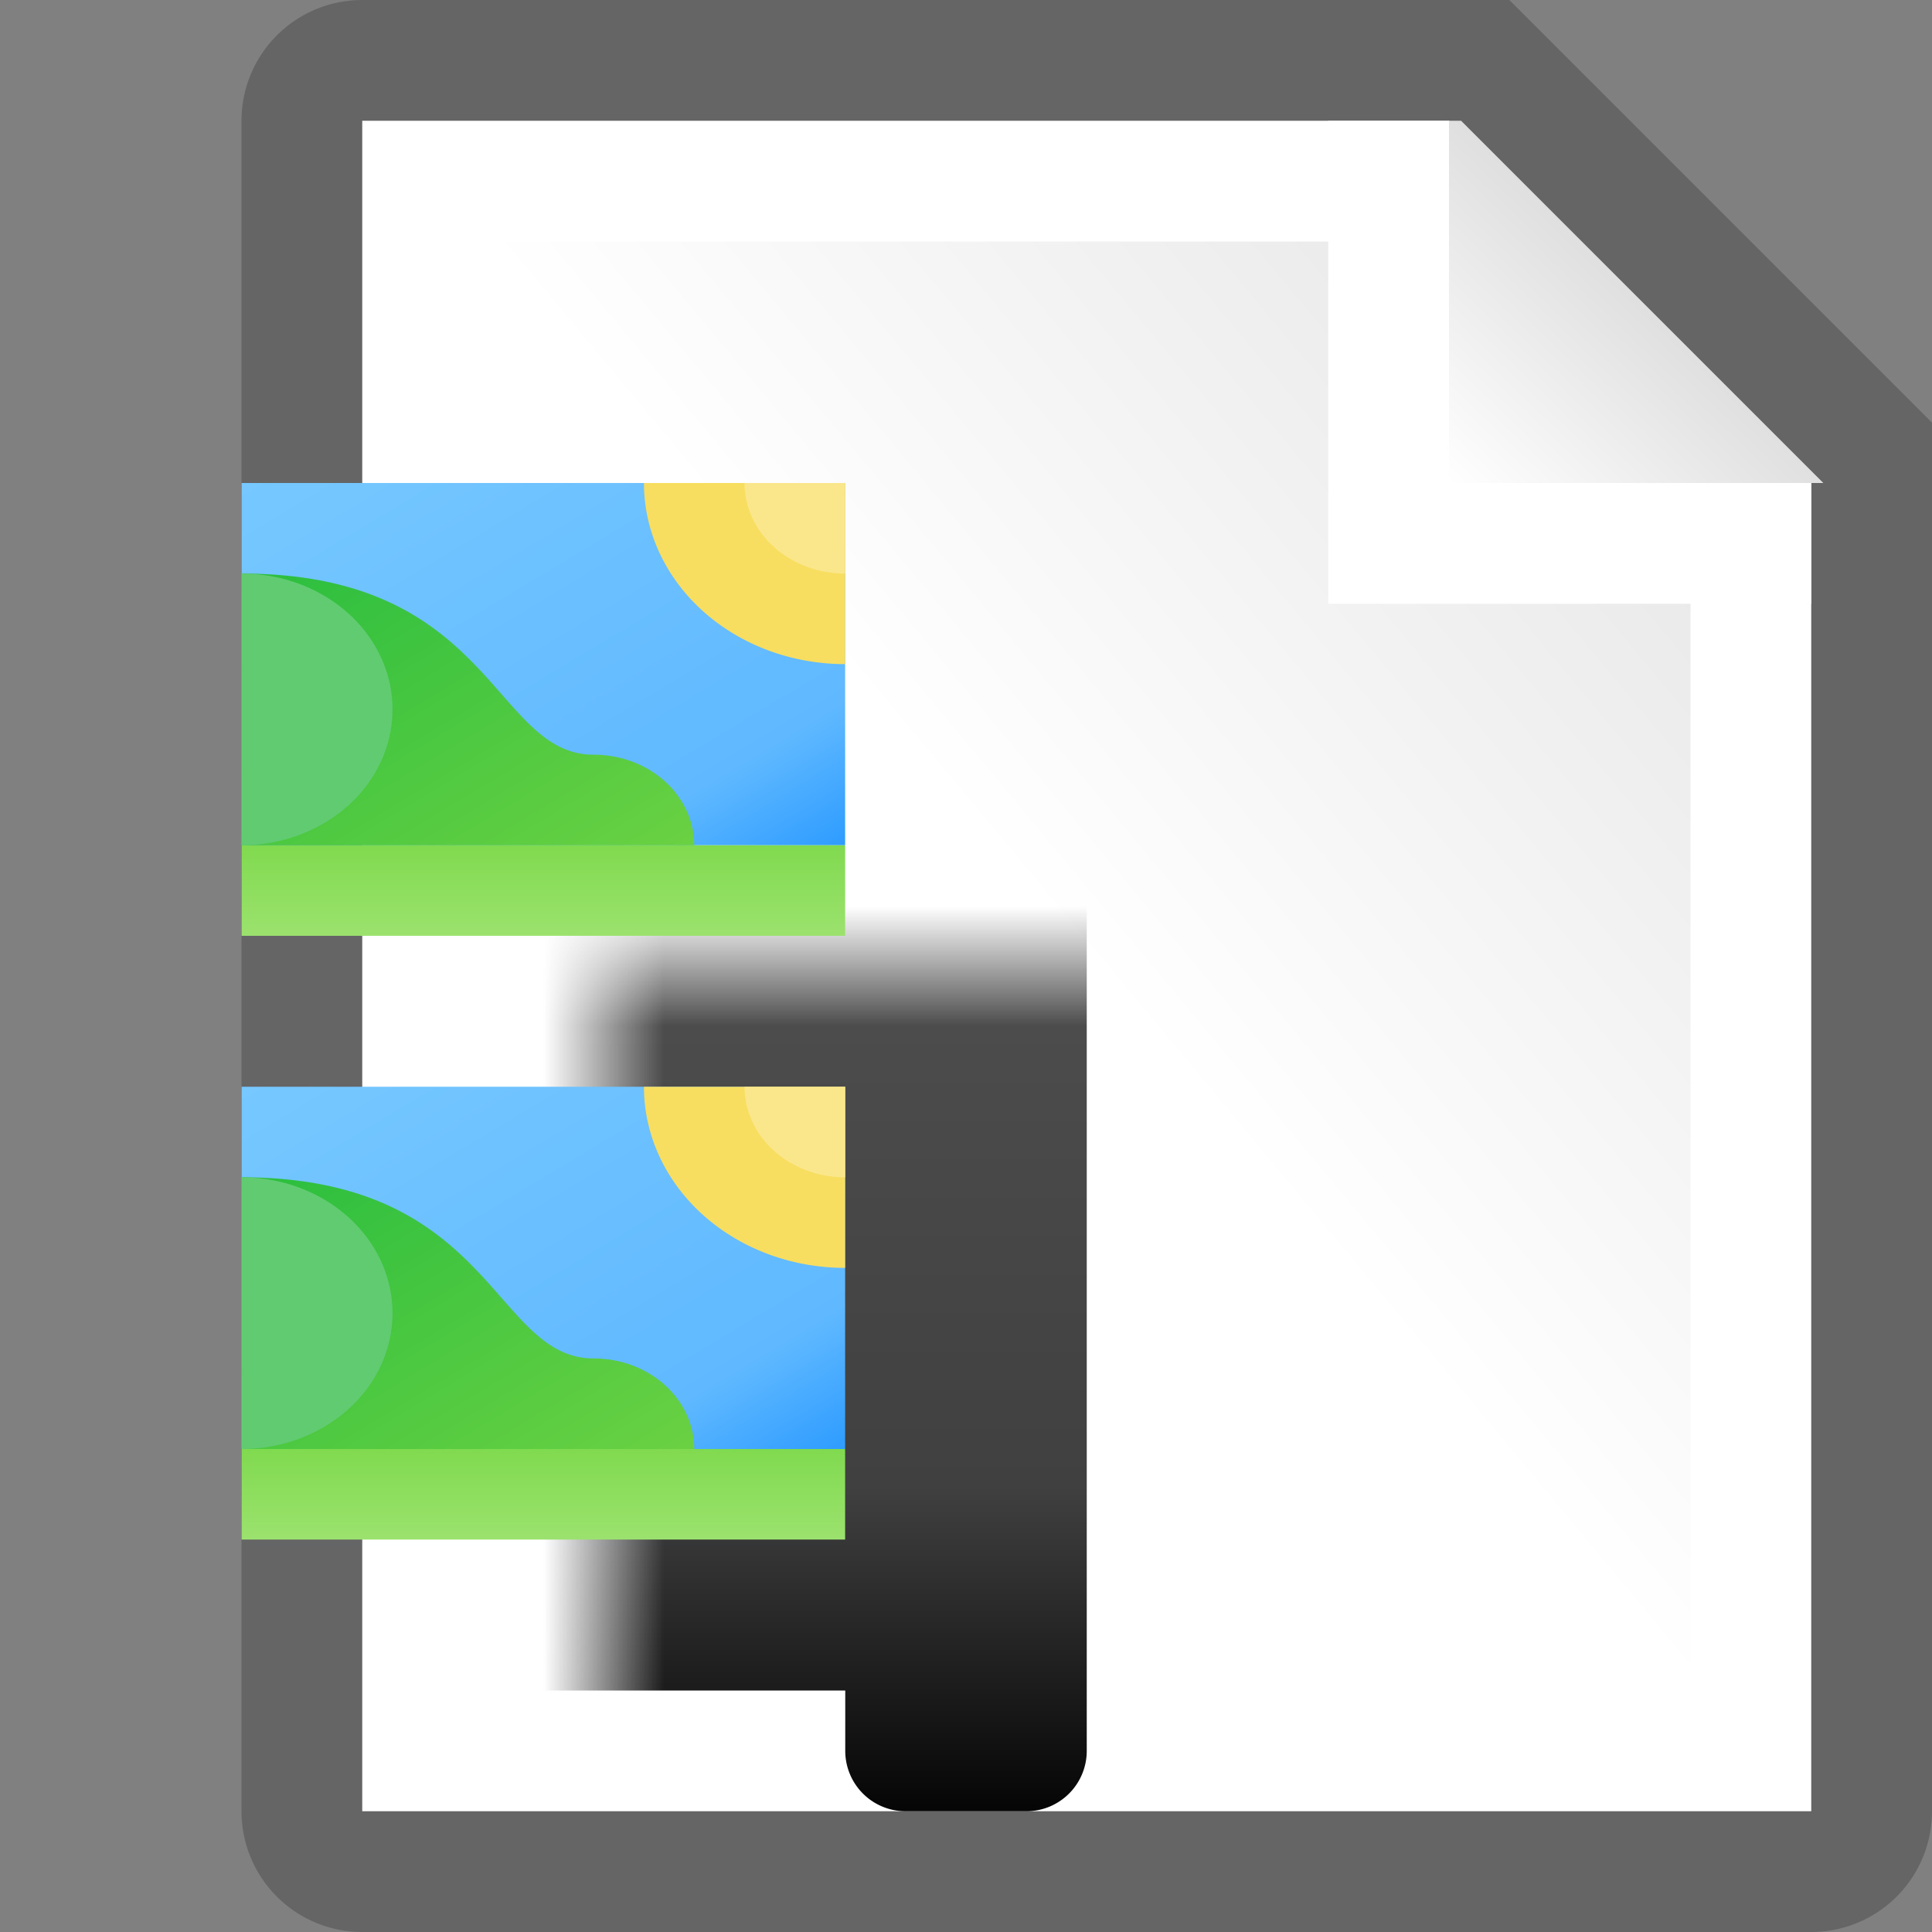 <?xml version="1.0" encoding="utf-8" standalone="yes"?>
<!DOCTYPE svg PUBLIC "-//W3C//DTD SVG 1.1//EN" "http://www.w3.org/Graphics/SVG/1.1/DTD/svg11.dtd">
<svg xmlns="http://www.w3.org/2000/svg" xmlns:xlink="http://www.w3.org/1999/xlink"
	width="16" height="16" version="1.1">
	<rect width="100%" height="100%" fill="#808080" stroke="none"/>
	<title>White Page Film</title>
	<desc>White Page Film</desc>
	<g id="icon" transform="translate(9,8)">
		<defs>
			<linearGradient id="center" x1="100%" y1="0%" x2="0%" y2="100%">
				<stop offset="0%" stop-color="#cacaca" />
				<stop offset="10%" stop-color="#e9e9e9" />
				<stop offset="50%" stop-color="#fff" />
			</linearGradient>
			<linearGradient id="corner" x1="0%" y1="100%" x2="100%" y2="0%">
				<stop offset="0%" stop-color="#fff" />
				<stop offset="100%" stop-color="#c1c1c1" />
			</linearGradient>
		</defs>
		<path fill="#000" opacity="0.21"
			d="M0,-8 h-6 a1,1 0 0,0 -1,1 v14 a1,1 0 0,0 1,1 h12 a1,1 0 0,0 1,-1 v-11.5 l-3.5,-3.5 l-4.5,0 Z" />
		<path fill="#fff" d="M0,-7 h-6 v14 h12 v-11 l-3,-3 h-3 Z" />
		<path fill="url(#center)" d="M0,-6 h-5 v12 h10 v-10 l-2,-2 h-2 Z" />
		<path fill="#fff" d="M2,-7 h1 l3,3 v1 h-4 v-4 Z" />
		<path fill="url(#corner)" d="M3,-7 l0.1,0 l3,3 l-3.1,0 v-3 Z" />
		<g id="film" transform="translate(-4,0)">
			<defs>
				<linearGradient id="film-backing" x1="0%" y1="0%" x2="00%"
					y2="100%">
					<stop offset="0%" stop-color="#717171" />
					<stop offset="40%" stop-color="#515151" />
					<stop offset="80%" stop-color="#404040" />
					<stop offset="100%" stop-color="#050505" />
				</linearGradient>
				<linearGradient id="film-sky" x1="0%" y1="0%" x2="100%" y2="100%">
					<stop offset="0%" stop-color="#76c8ff" />
					<stop offset="50%" stop-color="#68beff" />
					<stop offset="80%" stop-color="#60b9ff" />
					<stop offset="100%" stop-color="#2e9cff" />
				</linearGradient>
				<linearGradient id="film-grass" x1="0%" y1="0%" x2="0%" y2="100%">
					<stop offset="0%" stop-color="#80da4f" />
					<stop offset="100%" stop-color="#9be26e" />
				</linearGradient>
				<linearGradient id="film-bush" x1="0%" y1="0%" x2="100%" y2="100%">
					<stop offset="0%" stop-color="#2bbe3f" />
					<stop offset="100%" stop-color="#6ad142" />
				</linearGradient>
				<linearGradient id="film-plague" x1="0%" y1="0%" x2="100%"
					y2="0%">
					<stop offset="0%" stop-color="#e8d462" />
					<stop offset="100%" stop-color="#e9d461" />
				</linearGradient>
				<mask id="film-grips">
					<rect width="16" height="16" x="-8" y="-8" fill="#ffffff" />
					<g id="film-side">
						<g id="film-dashes">
							<rect width="0.5" height="0.75" x="2.75" y="1" fill="#818181" />
							<rect width="0.5" height="0.75" x="2.75" y="3" fill="#5a5a5a" />
							<rect width="0.5" height="0.75" x="2.75" y="5" fill="#4d4d4d" />
						</g>
						<use xlink:href="#film-dashes" transform="scale(1,-1) translate(0,-1)" />
					</g>
					<use xlink:href="#film-side" transform="scale(-1,1) translate(1,0)" />
				</mask>
			</defs>
			<path fill="url(#film-backing)" mask="url(#film-grips)"
				d="M0,-5 h2 v-0.5 a0.5,0.5 0 0,1 0.5,-0.5 h1 a0.5,0.5 0 0,1 0.5,0.5 v12 a0.5,0.5 0 0,1 -0.5,0.5 h-1 a0.5,0.5 0 0,1 -0.5,-0.5 v-0.5 h-5 h0.5 a0.5,0.5 0 0,1 -0.5,0.5 h-1 a1,1 0 0,1 -0.5,-0.5 v-12 a1,1 0 0,1 0.5,-0.5 h1 a1,1 0 0,1 0.5,0.5 h0.5 h3 z" />
			<g id="picture" transform="translate(-0.5, 0.25) scale(0.833, 0.75)">
				<rect width="6" height="4" x="-3" y="1" fill="url(#film-sky)" />
				<path fill="#f8de60" d="M3,1 v2 a2,2 0 0,1 -2,-2" />
				<path fill="#fae78c" d="M3,1 v1 a1,1 0 0,1 -1,-1" />
				<rect width="6" height="1" x="-3" y="5" fill="url(#film-grass)" />
				<path fill="url(#film-bush)" d="M-3,2 c2.5,0 2.5,2 3.5,2 a1,1 0 0,1 1,1 l-4.5,0" />
				<path fill="#60cb70" d="M-3,2 a1.5,1.5 0 0,1 0,3" />
			</g>
			<use xlink:href="#picture" transform="translate(0,-5)" />
		</g>
	</g>
</svg>
